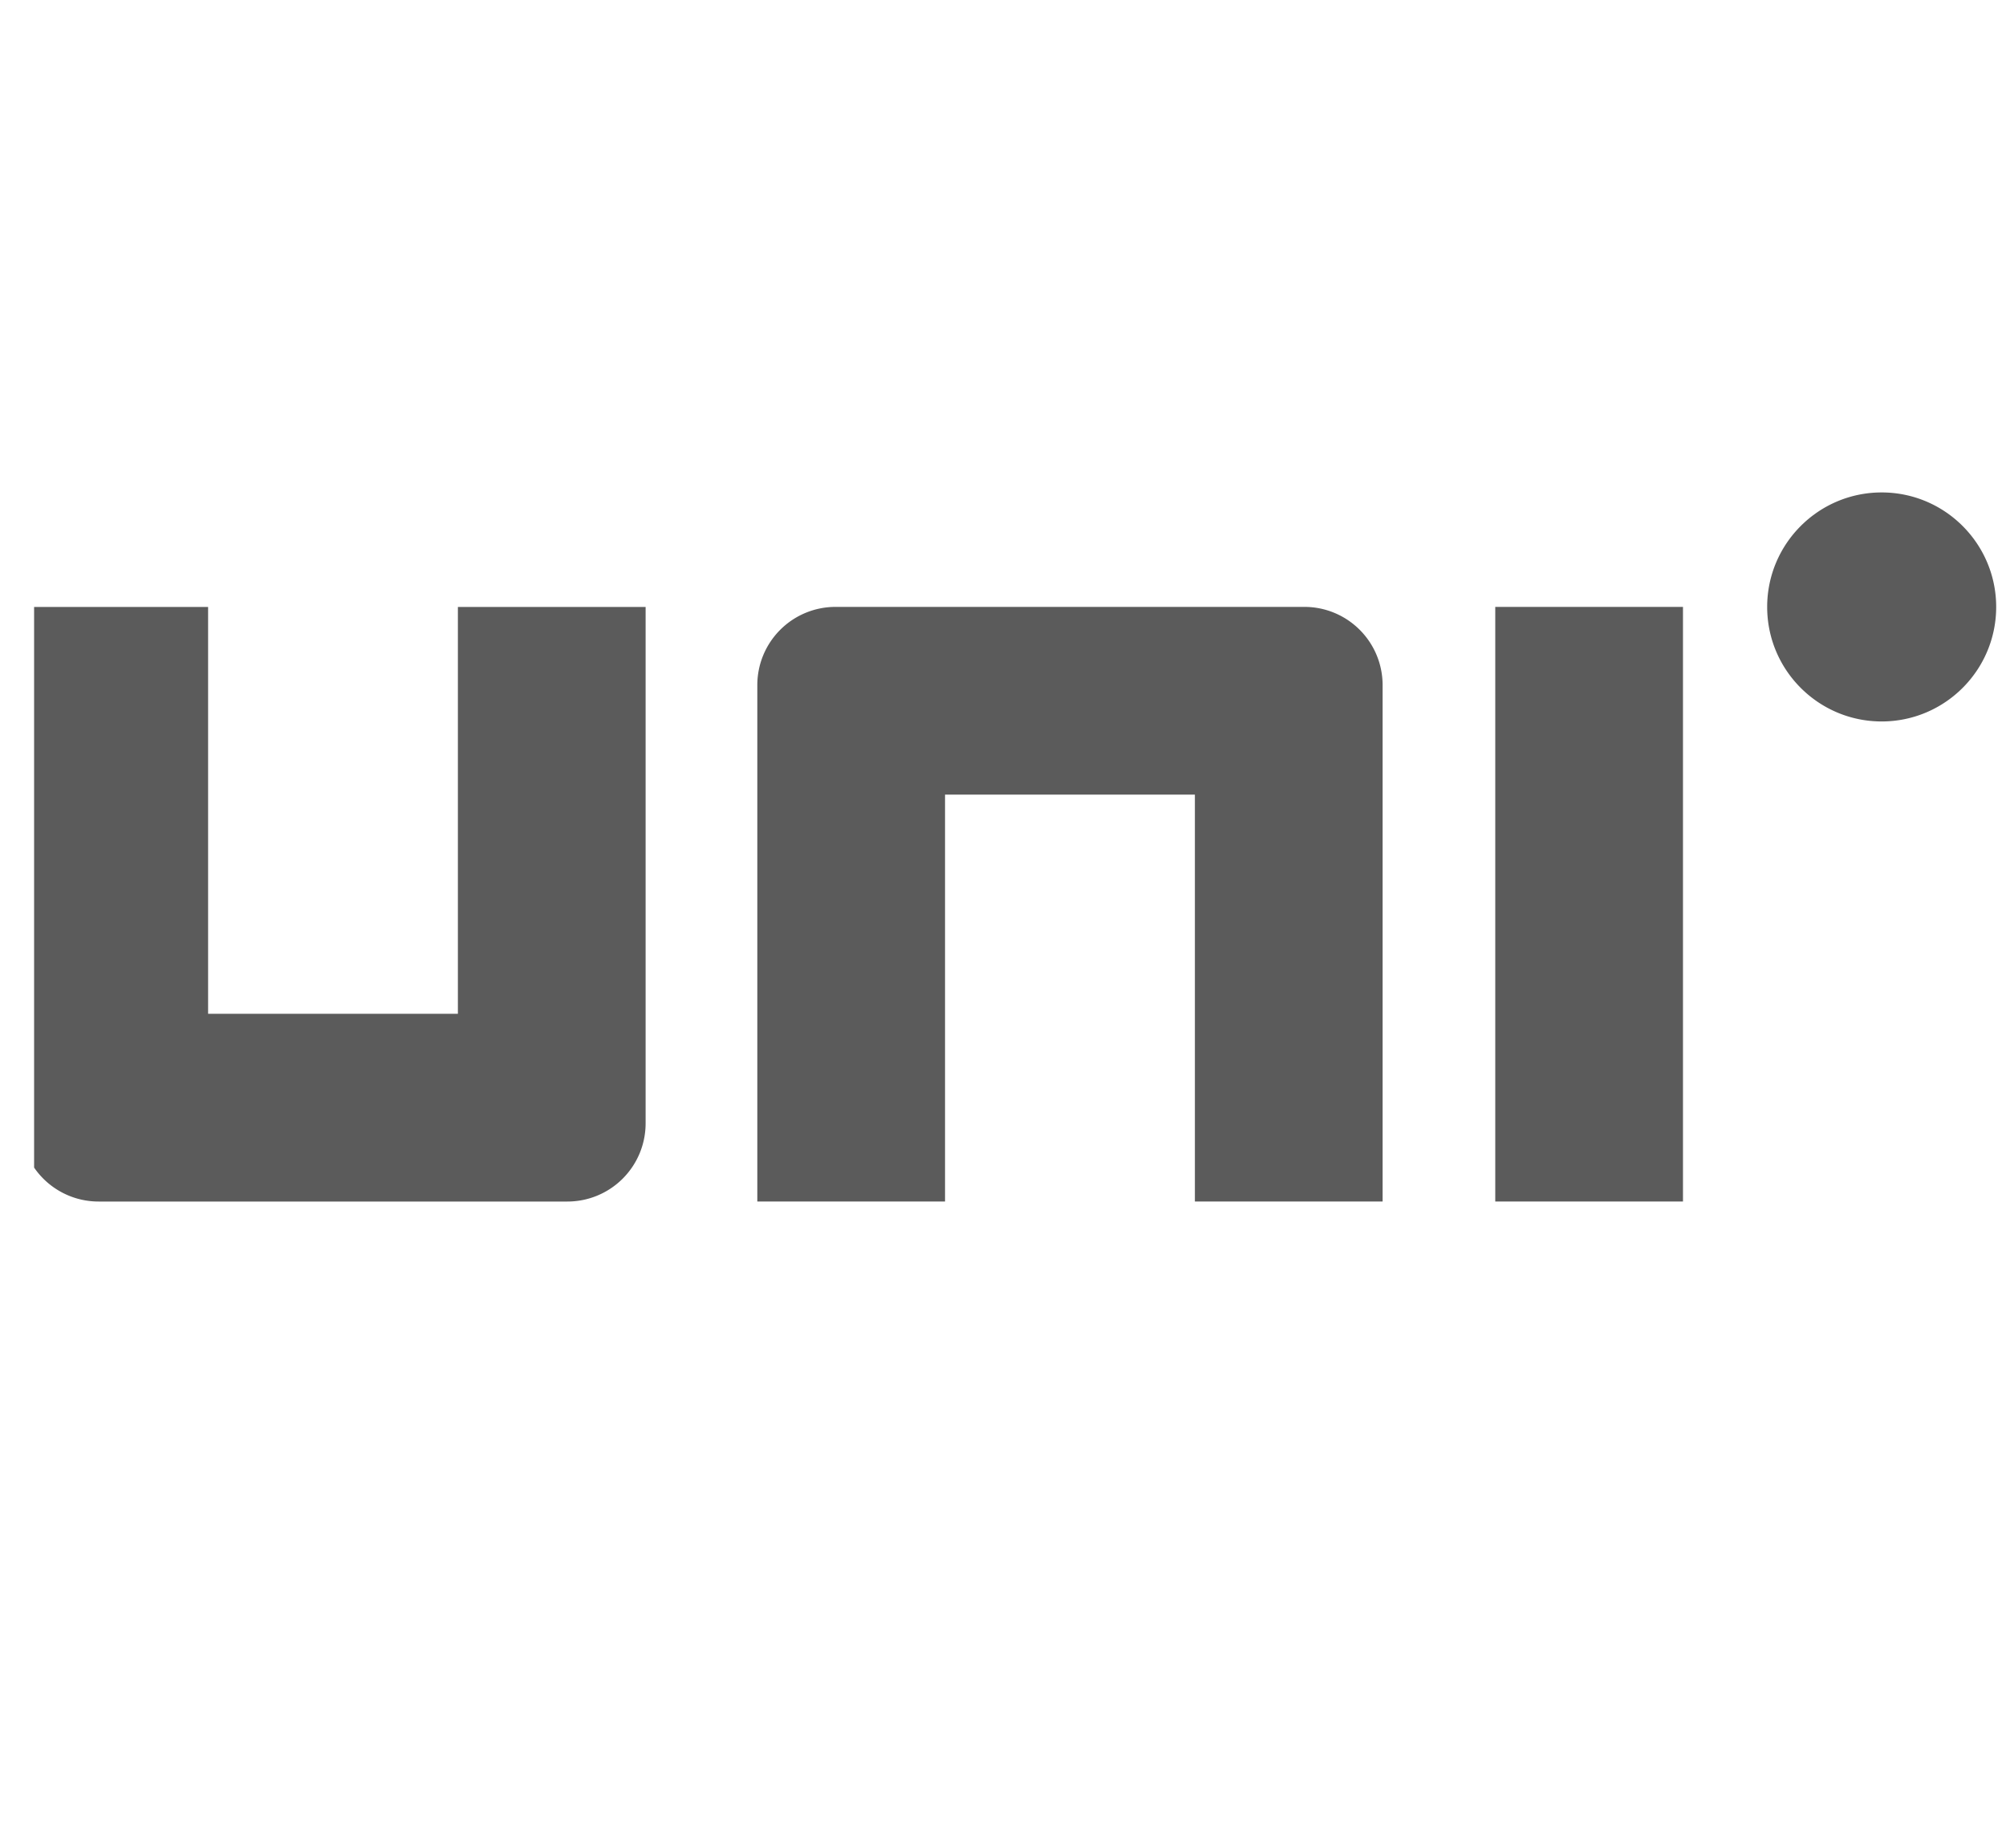 <svg xmlns="http://www.w3.org/2000/svg" fill="none" viewBox="0 0 38 35">
    <g fill="#5B5B5B" fill-rule="evenodd" clip-path="url(#a-uni)" clip-rule="evenodd">
        <path
            d="M31.881 22.759h-3.556v-11.263h3.556v11.263Zm-13.979-7.707v7.707h-3.556V12.977c0-.393.156-.769.434-1.047a1.481 1.481 0 0 1 1.047-.434h8.883c.393 0 .769.156 1.047.434.278.278.434.654.434 1.047v9.782h-3.556v-7.707h-4.734Zm-9.228 4.152v-7.707h3.556v9.782c0 .393-.156.769-.434 1.047a1.48 1.48 0 0 1-1.047.434H1.867c-.393 0-.769-.156-1.047-.434a1.48 1.48 0 0 1-.434-1.047v-9.782h3.556v7.707h4.734ZM37.814 11.497c0 1.197-.972 2.169-2.169 2.169-1.197 0-2.169-.972-2.169-2.169 0-1.197.972-2.169 2.169-2.169s2.169.972 2.169 2.169Z" />
    </g>
    <defs>
        <clipPath id="a-uni">
            <path fill="#fff" d="M.646.426h37.238v34H.646z" />
        </clipPath>
    </defs>
</svg>
